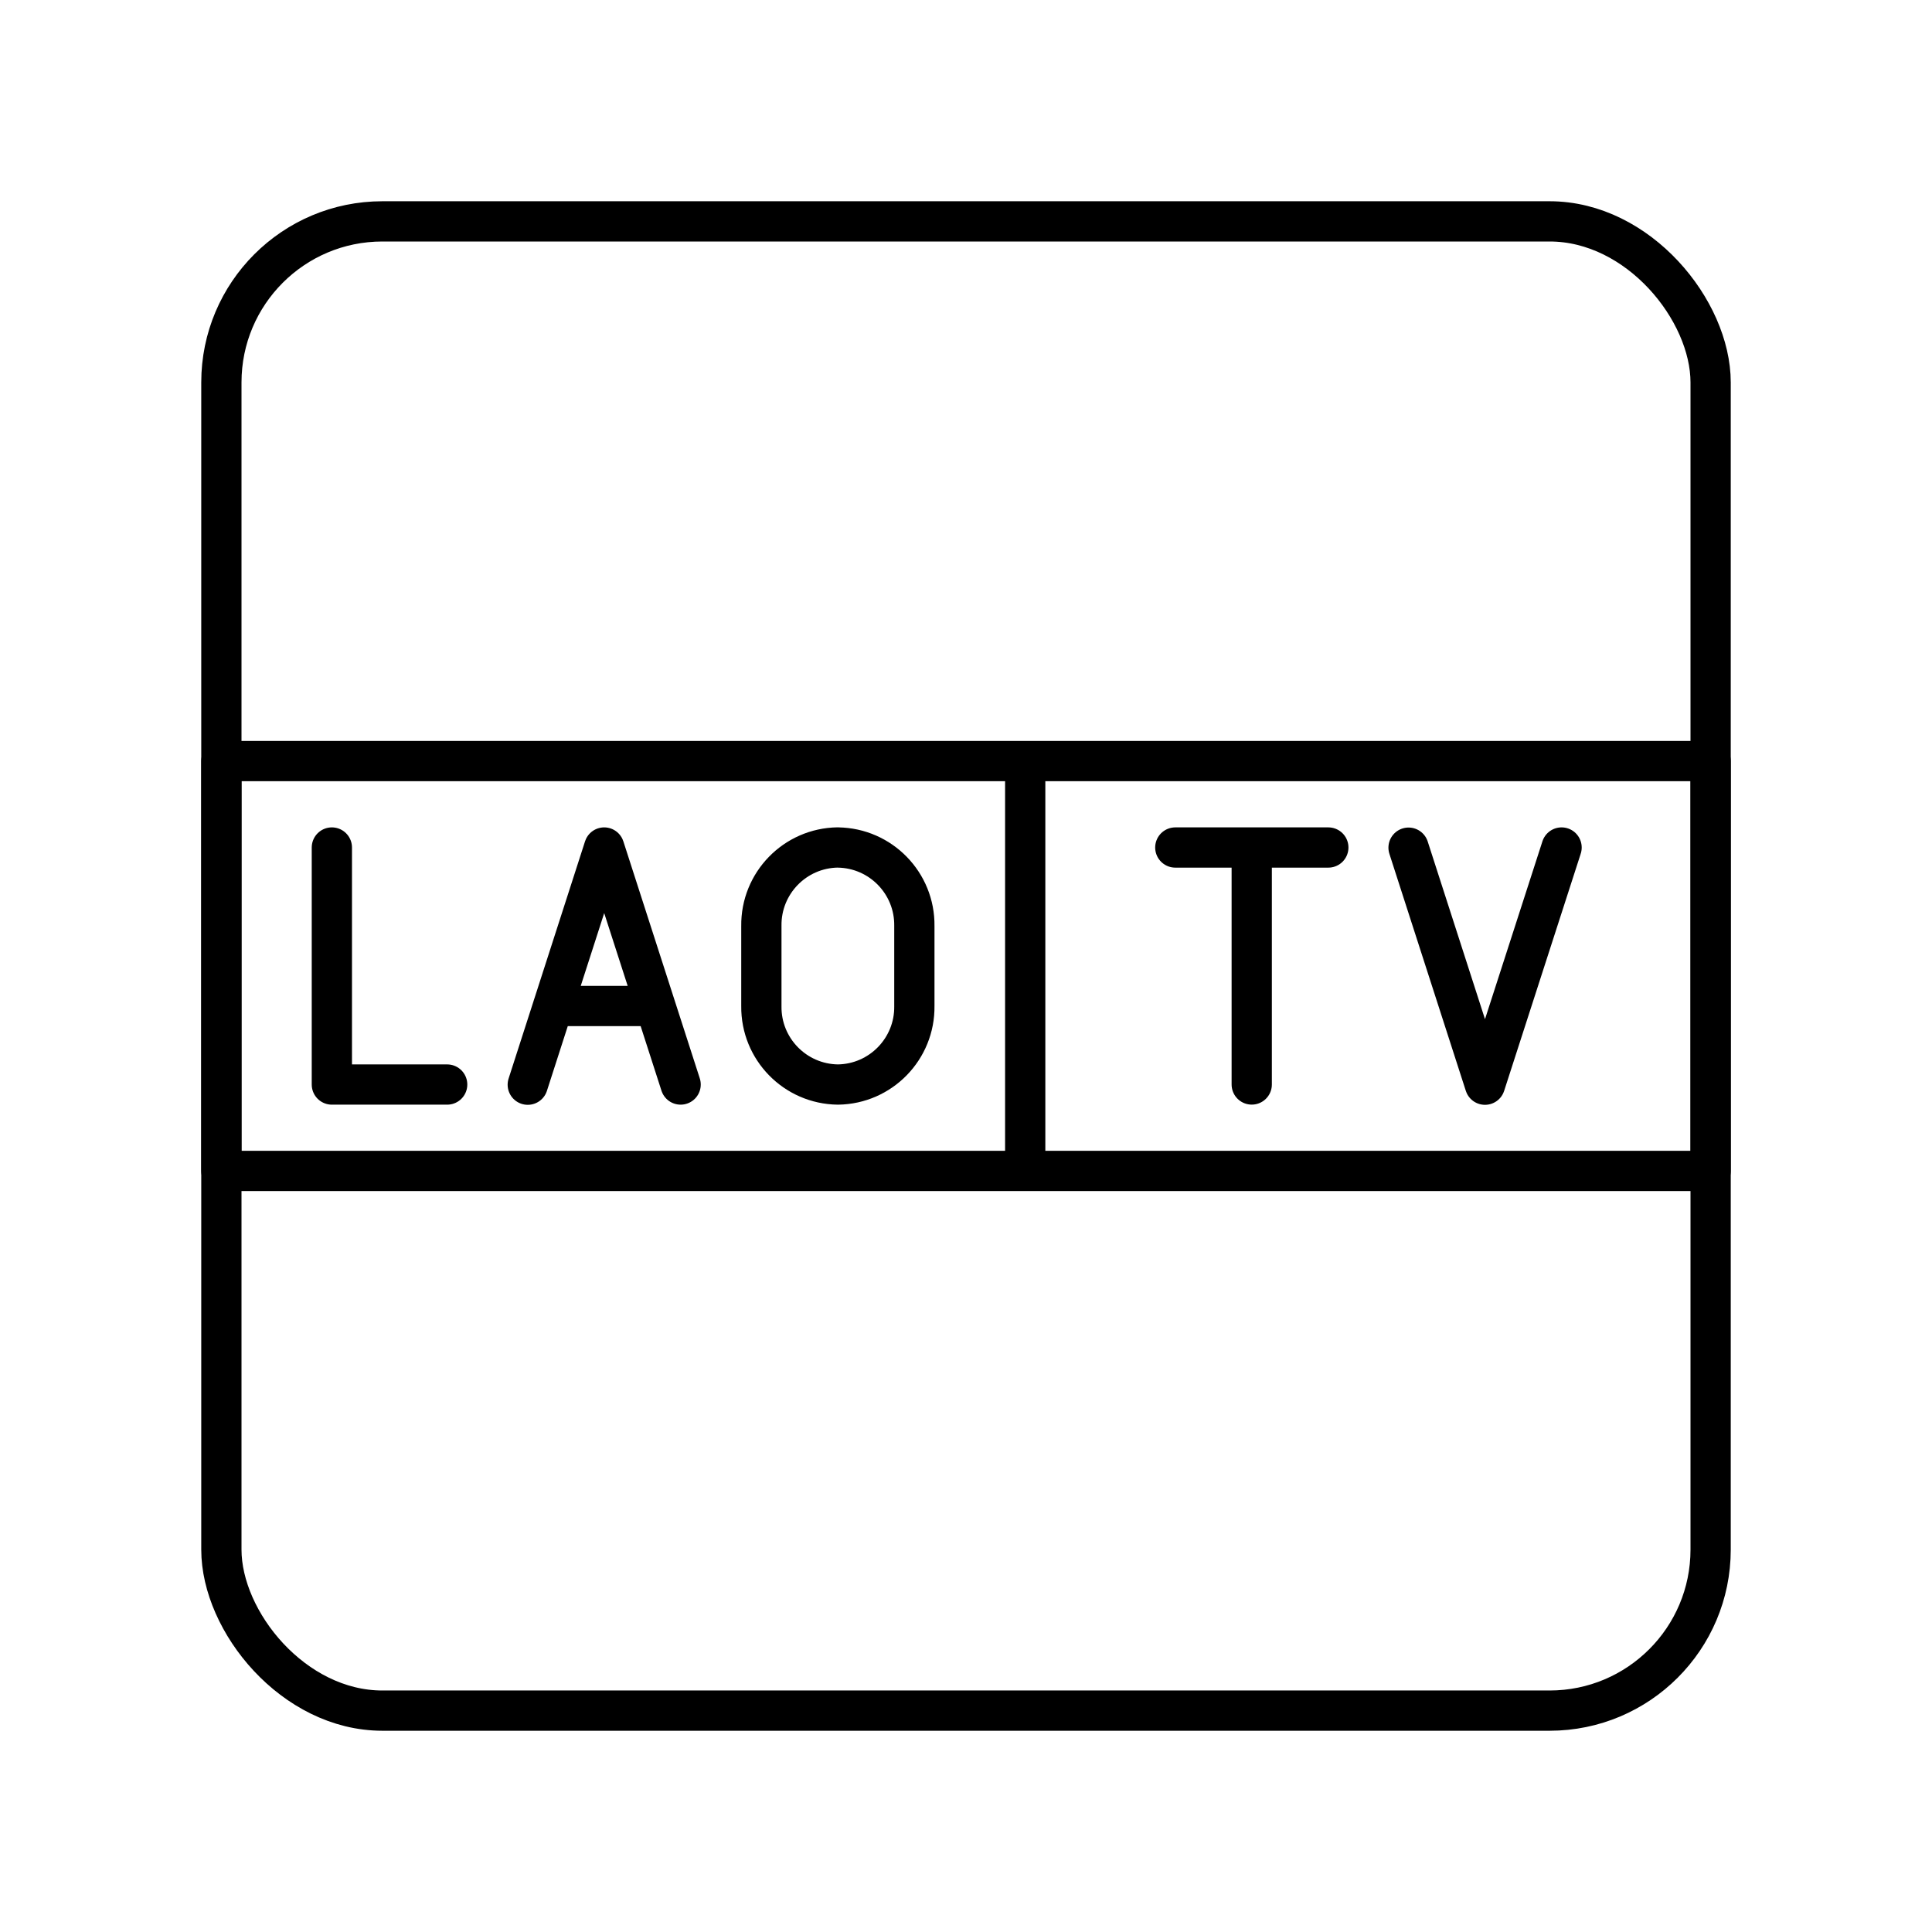 <?xml version="1.0" encoding="UTF-8"?><svg id="a" xmlns="http://www.w3.org/2000/svg" viewBox="0 0 48 48"><defs><style>.b{fill:none;stroke:#000;stroke-linecap:round;stroke-linejoin:round;}</style></defs><path class="b" d="M25.492,18.909h17.008v10.182h-17.008M38.797,21.056l-1.903,5.893-1.899-5.889M31.099,26.944v-5.889M29.2,21.056h3.802M5.5,18.909h19.971v10.182H5.5v-10.182ZM13.112,26.949l1.899-5.893,1.899,5.889M16.281,24.994h-2.54M20.818,21.056c1.063.014,1.913.887,1.899,1.95,0,0,0,0,0,0v1.989c.014,1.063-.836,1.936-1.898,1.95-0,0-0,0-0,0-1.063-.012-1.915-.883-1.903-1.946,0-.002,0-.003,0-.005v-1.989c-.014-1.063.836-1.936,1.899-1.95.002,0,.003,0,.005,0ZM8.245,21.056v5.889h2.865"/><rect class="b" x="5.5" y="5.5" width="37" height="37" rx="4" ry="4"/></svg>